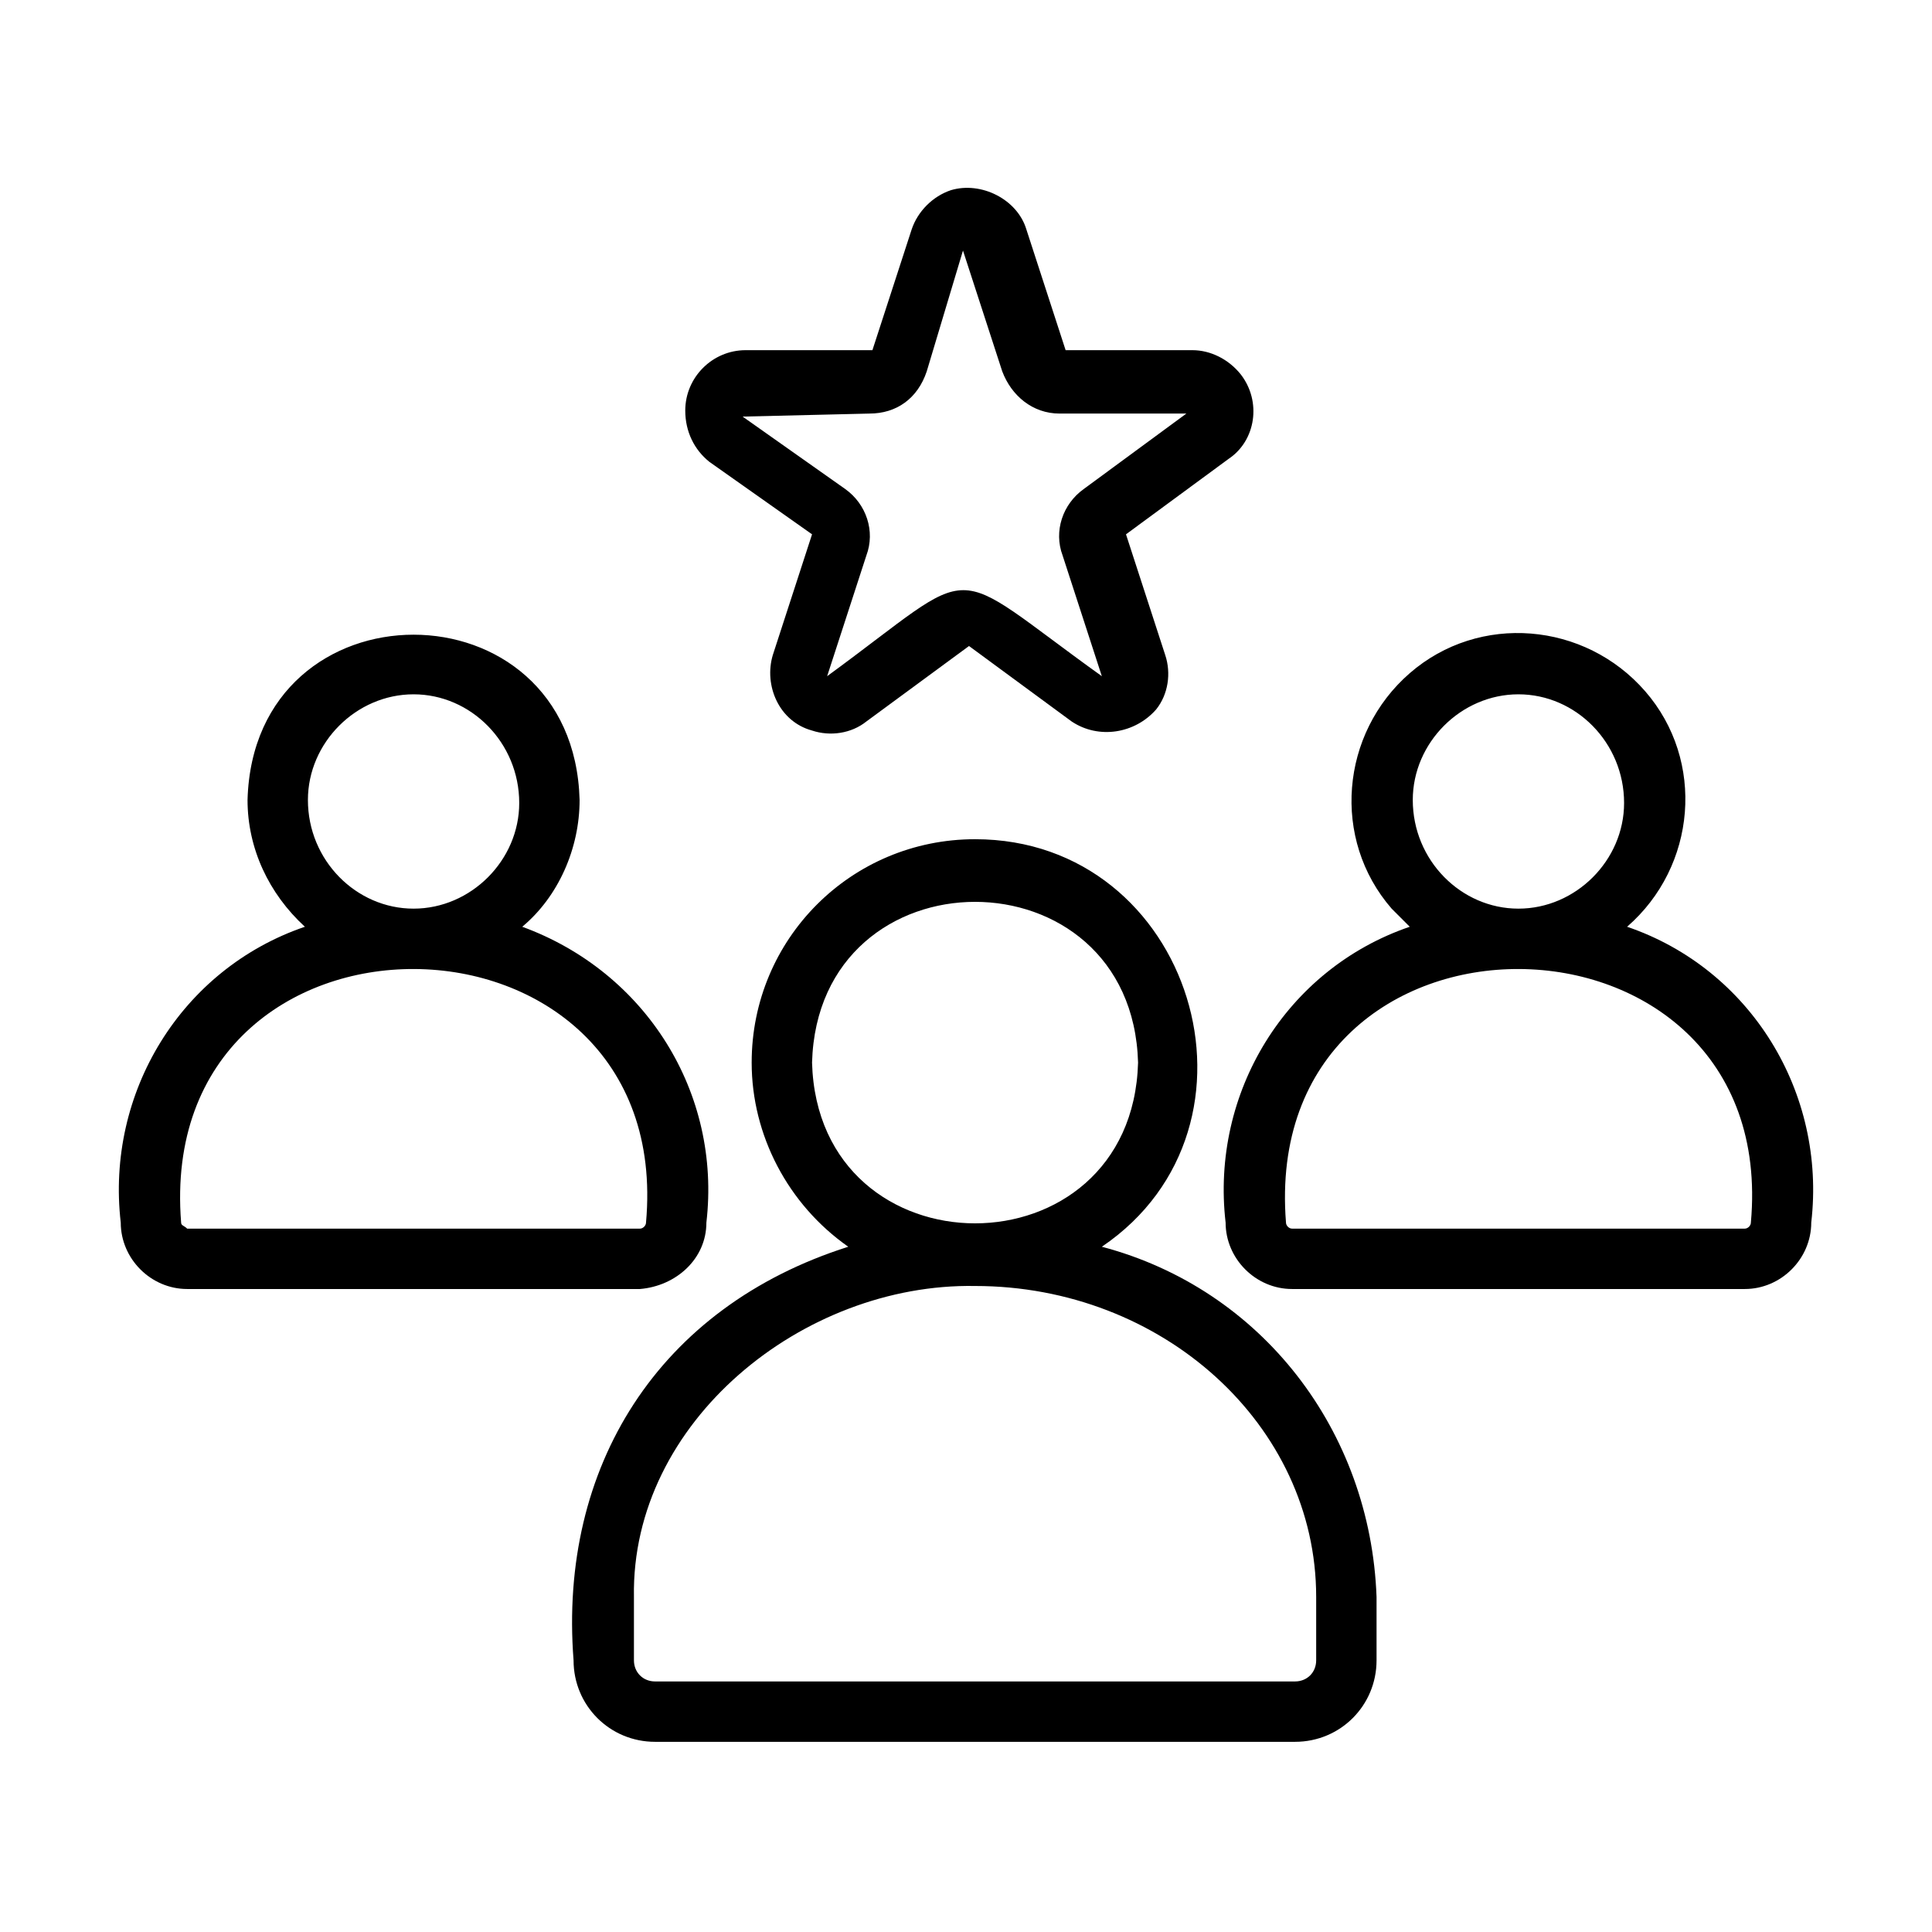 <?xml version="1.0" encoding="utf-8"?>
<!-- Generator: Adobe Illustrator 25.4.1, SVG Export Plug-In . SVG Version: 6.00 Build 0)  -->
<svg version="1.1" id="Bahan_copy" xmlns="http://www.w3.org/2000/svg" xmlns:xlink="http://www.w3.org/1999/xlink" x="0px" y="0px"
	 viewBox="0 0 64 64" style="enable-background:new 0 0 64 64;" xml:space="preserve">
<path d="M36.5,41.3c5.9-4,3-13.5-4.2-13.5c-4.1,0-7.4,3.3-7.4,7.4c0,2.4,1.2,4.7,3.2,6.1c-6.3,2-9.6,7.3-9.1,13.7
	c0,1.5,1.2,2.7,2.7,2.7h21.2c1.5,0,2.7-1.2,2.7-2.7v-2.1C45.4,47.4,41.8,42.7,36.5,41.3z M26.9,35.2c0.2-7.1,10.6-7.1,10.8,0
	C37.5,42.3,27.1,42.3,26.9,35.2z M43.6,55c0,0.4-0.3,0.7-0.7,0.7H21.7c-0.4,0-0.7-0.3-0.7-0.7v-2.1c-0.1-5.8,5.6-10.4,11.3-10.3
	c6.2,0,11.3,4.6,11.3,10.3V55z M53.9,30.7c2.3-2,2.6-5.5,0.6-7.8c-2-2.3-5.5-2.6-7.8-0.6c-2.3,2-2.6,5.5-0.6,7.8
	c0.2,0.2,0.4,0.4,0.6,0.6c-4.1,1.4-6.6,5.5-6.1,9.8c0,1.2,1,2.2,2.2,2.2h15c1.2,0,2.2-1,2.2-2.2C60.5,36.2,58,32.1,53.9,30.7z
	 M50.3,23c1.9,0,3.5,1.6,3.5,3.6c0,1.9-1.6,3.5-3.5,3.5c-1.9,0-3.5-1.6-3.5-3.6C46.8,24.6,48.4,23,50.3,23z M58,40.5
	c0,0.1-0.1,0.2-0.2,0.2h-15c-0.1,0-0.2-0.1-0.2-0.2C41.7,29.2,59,29.4,58,40.5z M23.4,40.5c0.5-4.3-2-8.3-6.1-9.8
	c1.2-1,1.9-2.6,1.9-4.2c-0.2-7.3-10.8-7.3-11,0c0,1.6,0.7,3.1,1.9,4.2C6,32.1,3.5,36.2,4,40.5c0,1.2,1,2.2,2.2,2.2h15
	C22.4,42.6,23.4,41.7,23.4,40.5z M13.7,23L13.7,23c1.9,0,3.5,1.6,3.5,3.6c0,1.9-1.6,3.5-3.5,3.5c-1.9,0-3.5-1.6-3.5-3.6
	C10.2,24.6,11.8,23,13.7,23z M6,40.5c-0.9-11.3,16.4-11.1,15.4,0c0,0.1-0.1,0.2-0.2,0.2h-15C6.1,40.6,6,40.6,6,40.5z M23.5,15.3
	l3.4,2.4l-1.3,4c-0.3,1,0.2,2.2,1.3,2.5c0.6,0.2,1.3,0.1,1.8-0.3l3.4-2.5l3.4,2.5c0.9,0.6,2.1,0.4,2.8-0.4c0.4-0.5,0.5-1.2,0.3-1.8
	l-1.3-4l3.4-2.5c0.9-0.6,1.1-1.9,0.4-2.8c-0.4-0.5-1-0.8-1.6-0.8l-4.2,0l-1.3-4c-0.3-1-1.5-1.6-2.5-1.3c-0.6,0.2-1.1,0.7-1.3,1.3
	l-1.3,4h-4.2c-1.1,0-2,0.9-2,2C22.7,14.3,23,14.9,23.5,15.3z M28.8,13.7c0.9,0,1.6-0.5,1.9-1.4l1.2-4l1.3,4c0.3,0.8,1,1.4,1.9,1.4
	l4.2,0l-3.4,2.5c-0.7,0.5-1,1.4-0.7,2.2l1.3,4c-5.3-3.8-3.9-3.8-9.1,0l1.3-4c0.3-0.8,0-1.7-0.7-2.2l-3.4-2.4L28.8,13.7z"/>
</svg>
